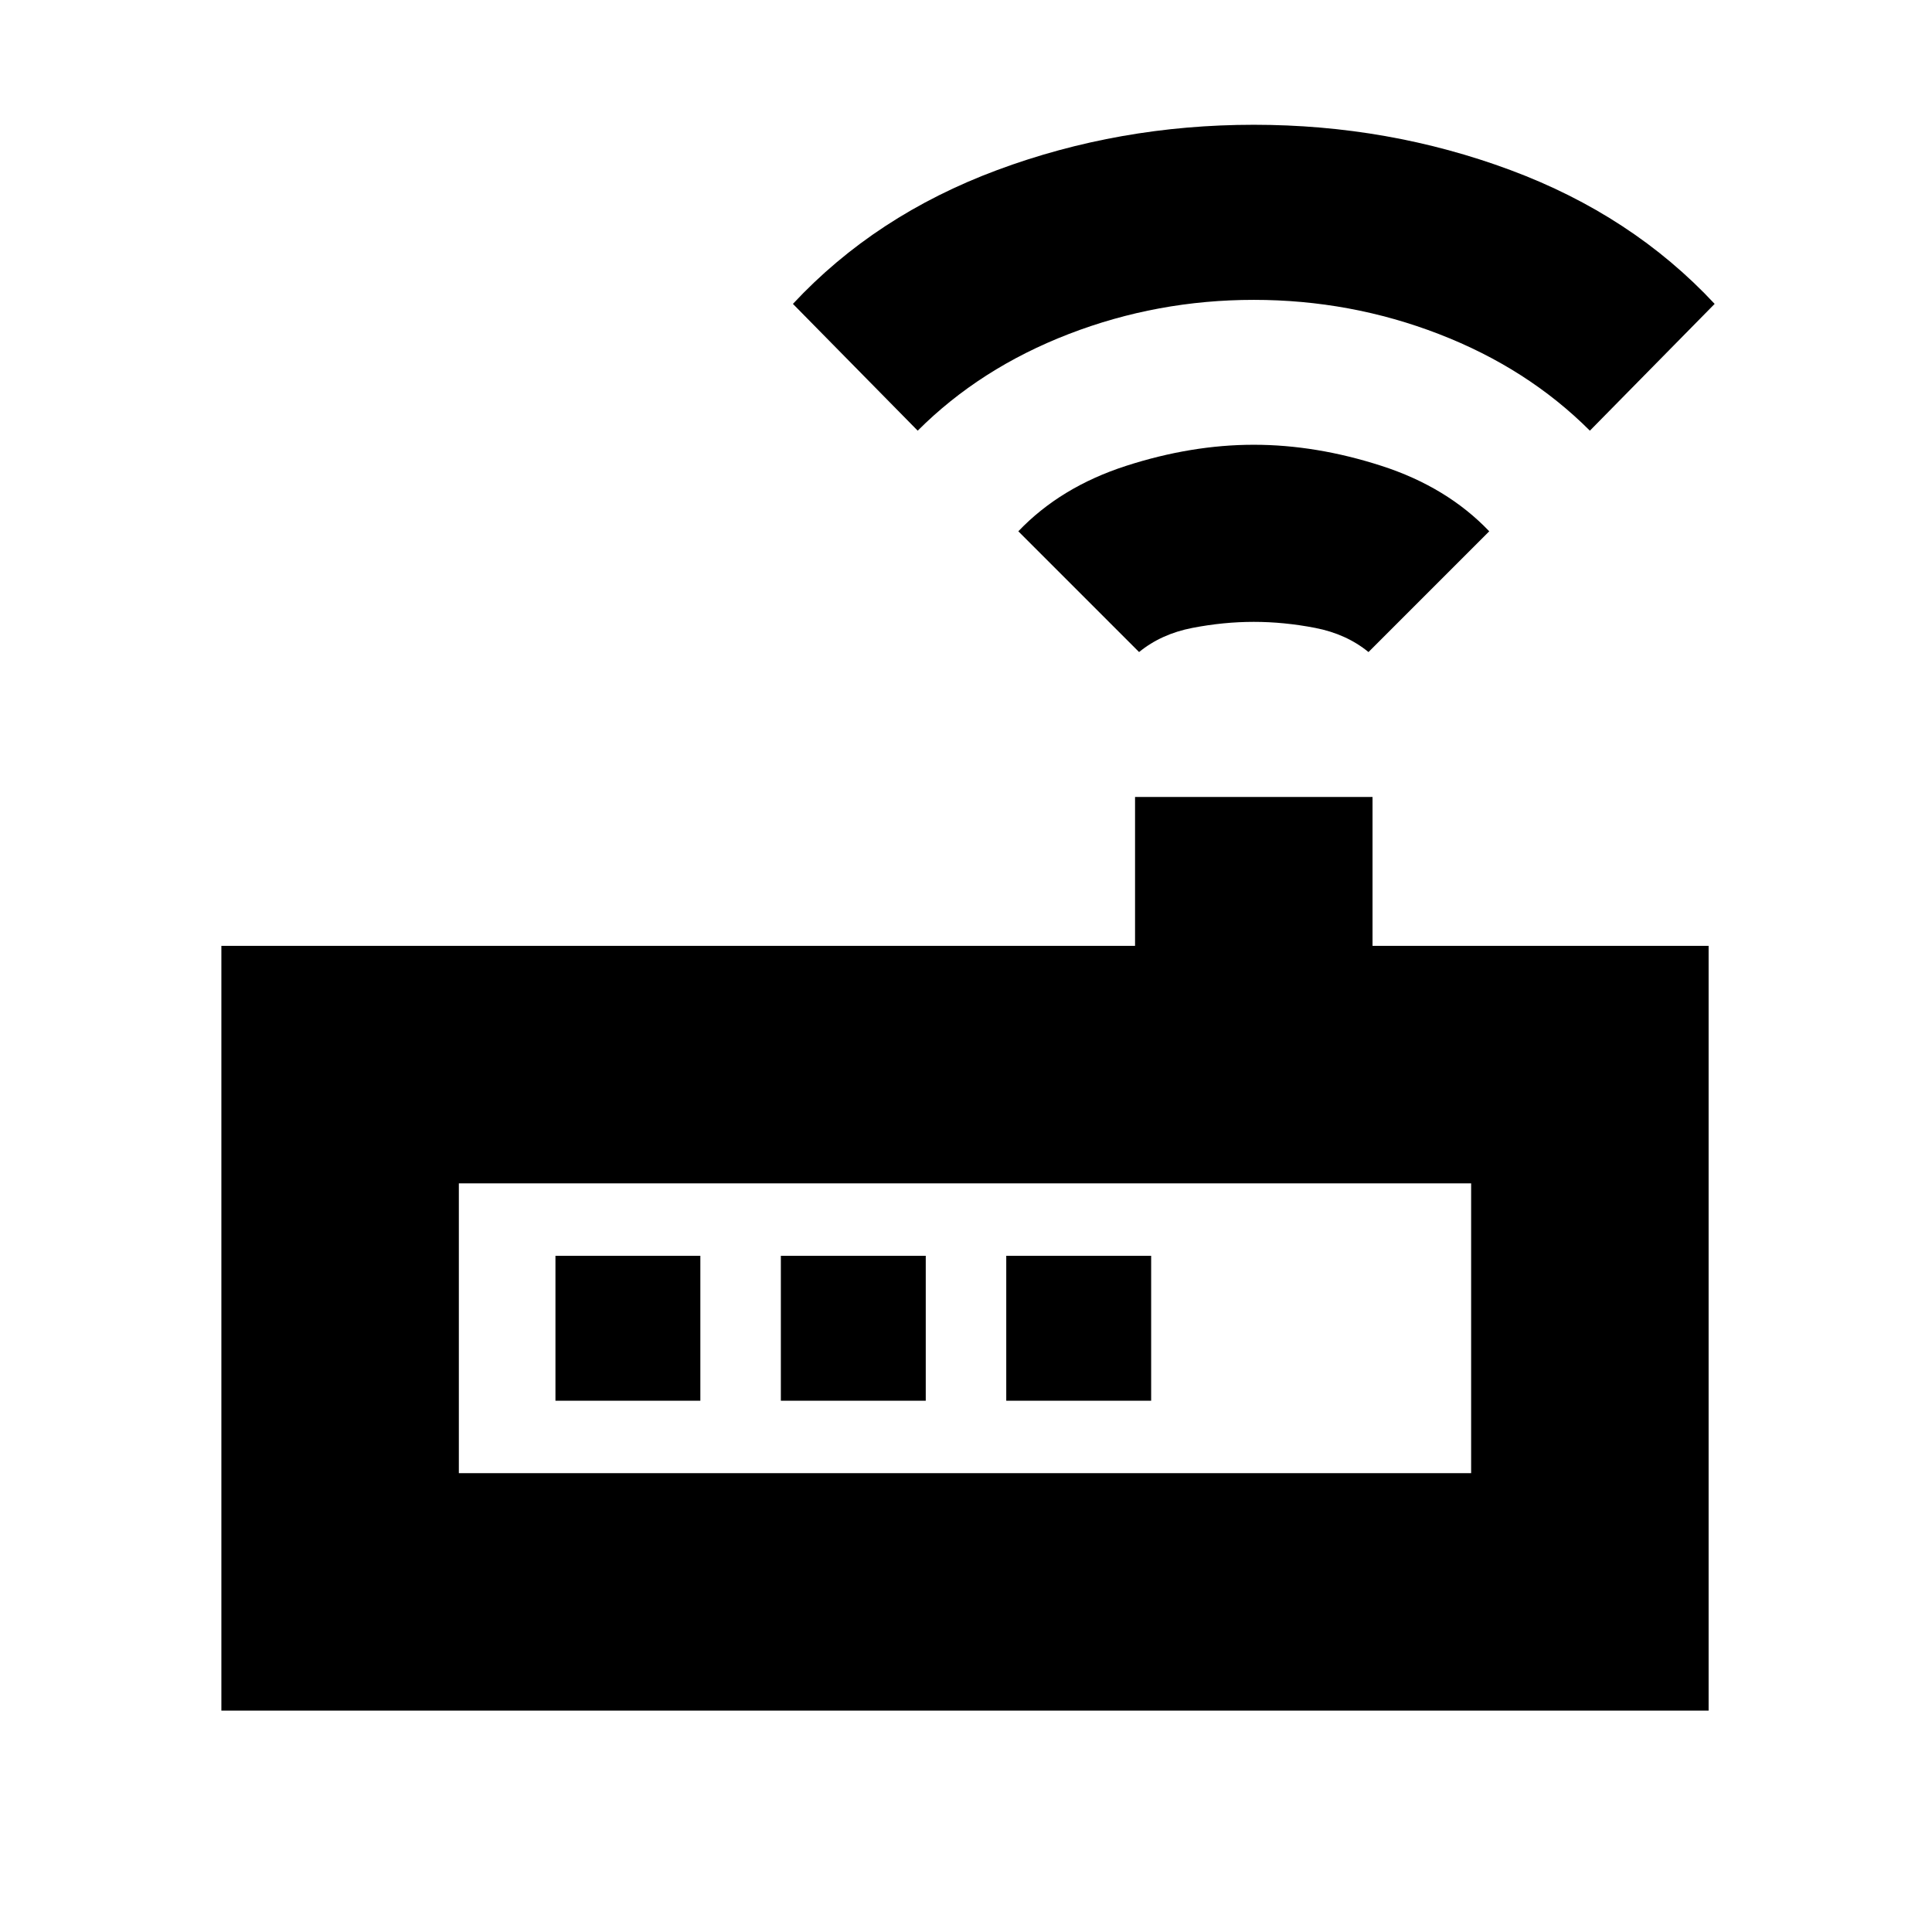 <svg xmlns="http://www.w3.org/2000/svg" height="20" viewBox="0 -960 960 960" width="20"><path d="M110-110v-380h454v-74h118v74h167v380H110Zm118-118h503v-144H228v144Zm338-408-60-60q21-22 53.5-32.5T623-739q31 0 63.5 10.5T740-696l-60 60q-11-9-26.5-12t-30.5-3q-15 0-30.5 3T566-636ZM456-746l-62-63q41-44 101.5-66.5T623-898q67 0 127.5 22.5T852-809l-62 63q-31-31-74.99-48-43.99-17-92-17T531-794q-44 17-75 48ZM228-228v-144 144Zm48-36h72v-72h-72v72Zm112 0h72v-72h-72v72Zm112 0h72v-72h-72v72Z"/></svg>